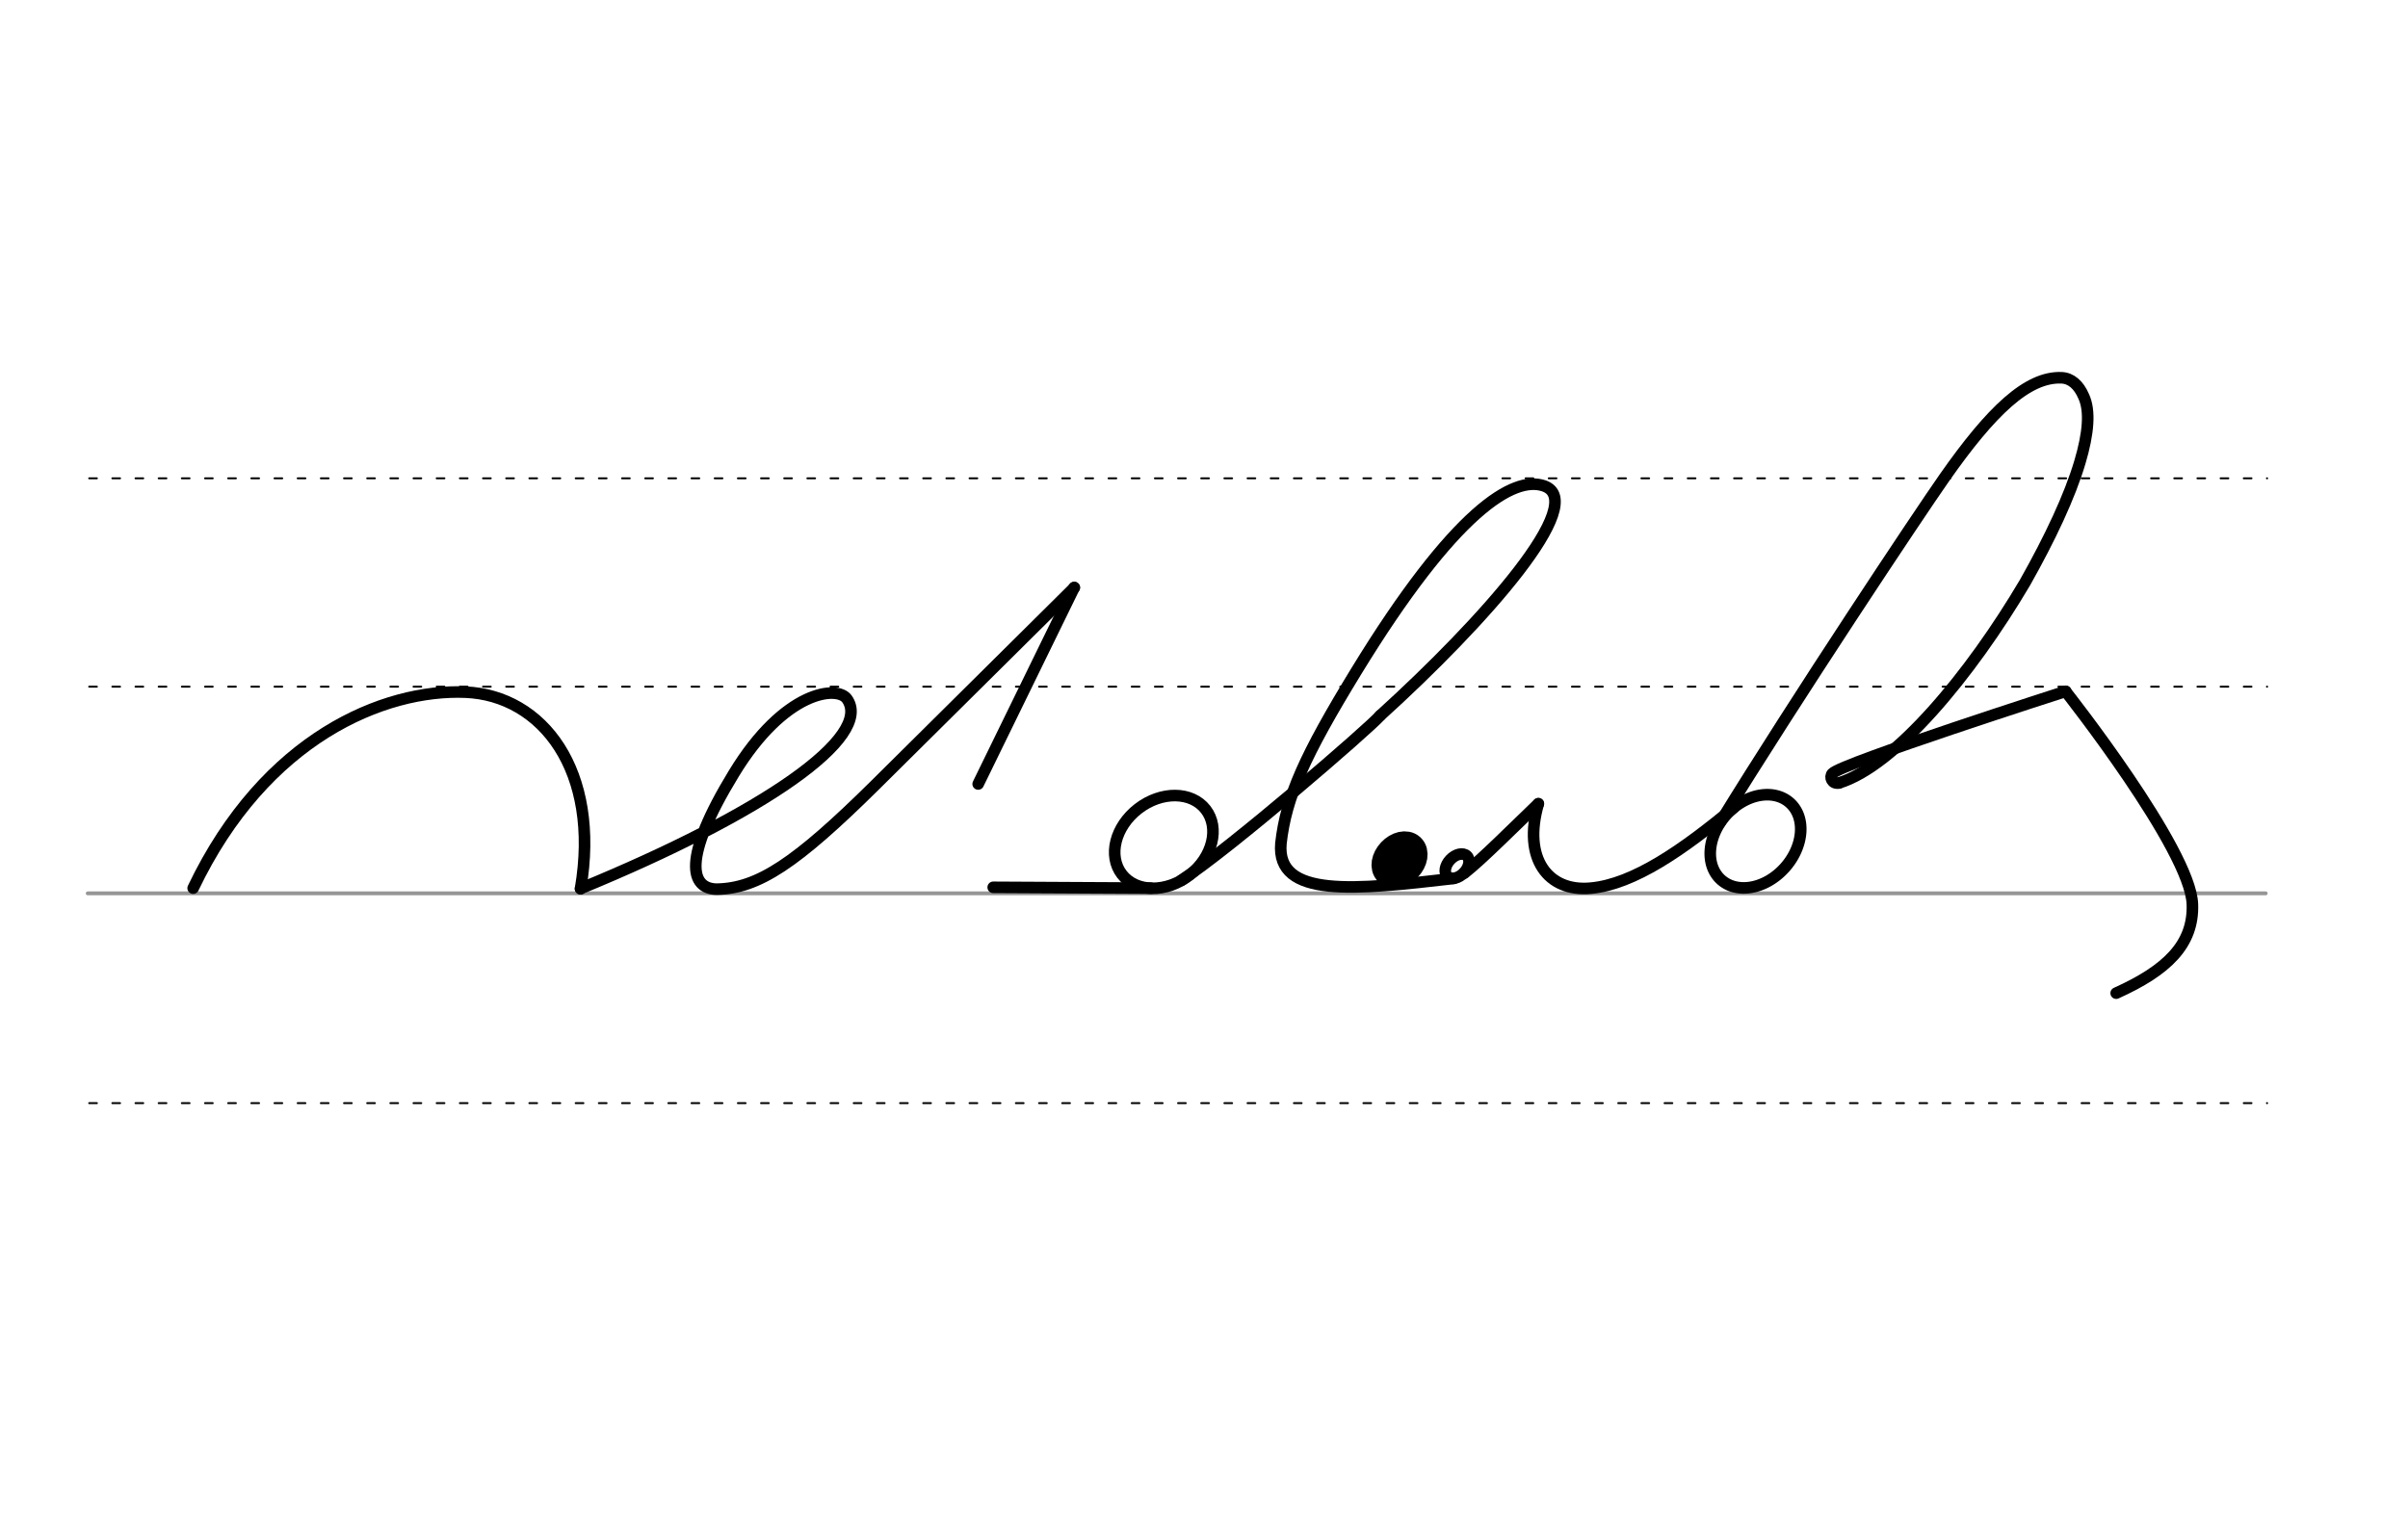 <svg height="210mm" viewBox="0 0 1169.3 744.1" width="330mm" xmlns="http://www.w3.org/2000/svg">
 <g fill="none" stroke-linecap="round">
  <g transform="translate(0 -308.268)">
   <path d="m42.6 742.2h1057.6" stroke="#969696" stroke-width="1.875"/>
   <g stroke="#000" stroke-dasharray="3.75 7.5" stroke-miterlimit="2" stroke-width=".938">
    <path d="m43.3 844.1h1057.6"/>
    <path d="m43.3 641.8h1057.6"/>
    <path d="m43.3 540.6h1057.6"/>
   </g>
  </g>
  <g stroke="#000" stroke-linejoin="round">
   <path d="m873.4 396.4a19.2 25.1 41.6 0 1 -14.3 31.3 19.2 25.1 41.6 0 1 -27.6-6.8 19.2 25.1 41.6 0 1 14.3-31.3 19.2 25.1 41.6 0 1 27.6 6.8z" stroke-width="5.625"/>
   <path d="m893 380.3c27.3-8.4 63.9-52.6 90.3-97.3 12.2-21.6 21.8-42 26.7-58.6 4.1-13.8 5.1-24.9 1.8-31.9-2.4-5.6-6.1-8.8-10.7-9-16.5-.7-34.1 16-56.8 48.4-13.3 19-71.4 106.4-109.2 167.8" stroke-width="5.625"/>
   <path d="m893 380.3c-3.4.7-4.8-2.9-3.2-4.6 4.6-5 113.3-39.9 113.3-39.9" stroke-width="5.625"/>
   <g stroke-width="5.625">
    <path d="m1027.6 482.4c24.4-11 37.7-23.5 37-43.2-.9-26.6-61.5-103.3-61.5-103.3"/>
    <path d="m747 390.4c-7.7 26.6 4.7 43 25.5 41 20.8-1.9 44.9-18.7 69.5-39.2"/>
    <path d="m670.2 347.6c50.5-45.8 101.9-103.9 79.5-111.6-14.6-5-43.2 11.7-91.2 90.2-24.8 40.6-34 60.8-36.5 83.5-2.3 26.8 36.1 22.5 83.9 17"/>
    <path d="m573.6 427.6c23.4-15.1 91.5-74 96.6-80"/>
    <path d="m558.8 431.4-76.5-.4"/>
    <ellipse cx="196.708" cy="669.199" rx="25.729" ry="20.371" transform="matrix(.791 -.612 .612 .791 0 0)"/>
    <ellipse cx="803.949" cy="-178.538" rx="4.609" ry="6.863" transform="matrix(.728 .685 -.685 .728 0 0)"/>
   </g>
   <ellipse cx="781.408" cy="-161.651" rx="5.271" ry="7.849" stroke-width="14.035" transform="matrix(.728 .685 -.685 .728 0 0)"/>
   <path d="m93.8 431.4c35-73.3 92.9-96.8 132.2-95.2 37.4 1.5 65.7 38.1 55.9 95.5" stroke-width="5.625"/>
   <path d="m281.9 431.6c89-36.6 142.4-73.7 129.4-92.1-4.6-6.6-30.3-4.4-55 36.3-25.4 41.6-20.9 55.9-8.3 56.1 20-.3 38.4-12.4 77-50.6l96.7-95.9" stroke-width="5.625"/>
   <path d="m521.6 285.4-46.6 95.4" stroke-width="5.625"/>
   <path d="m747 390.4c-11.7 11.2-27.3 26.9-35.9 33.7" stroke-width="5.625"/>
  </g>
 </g>
</svg>
